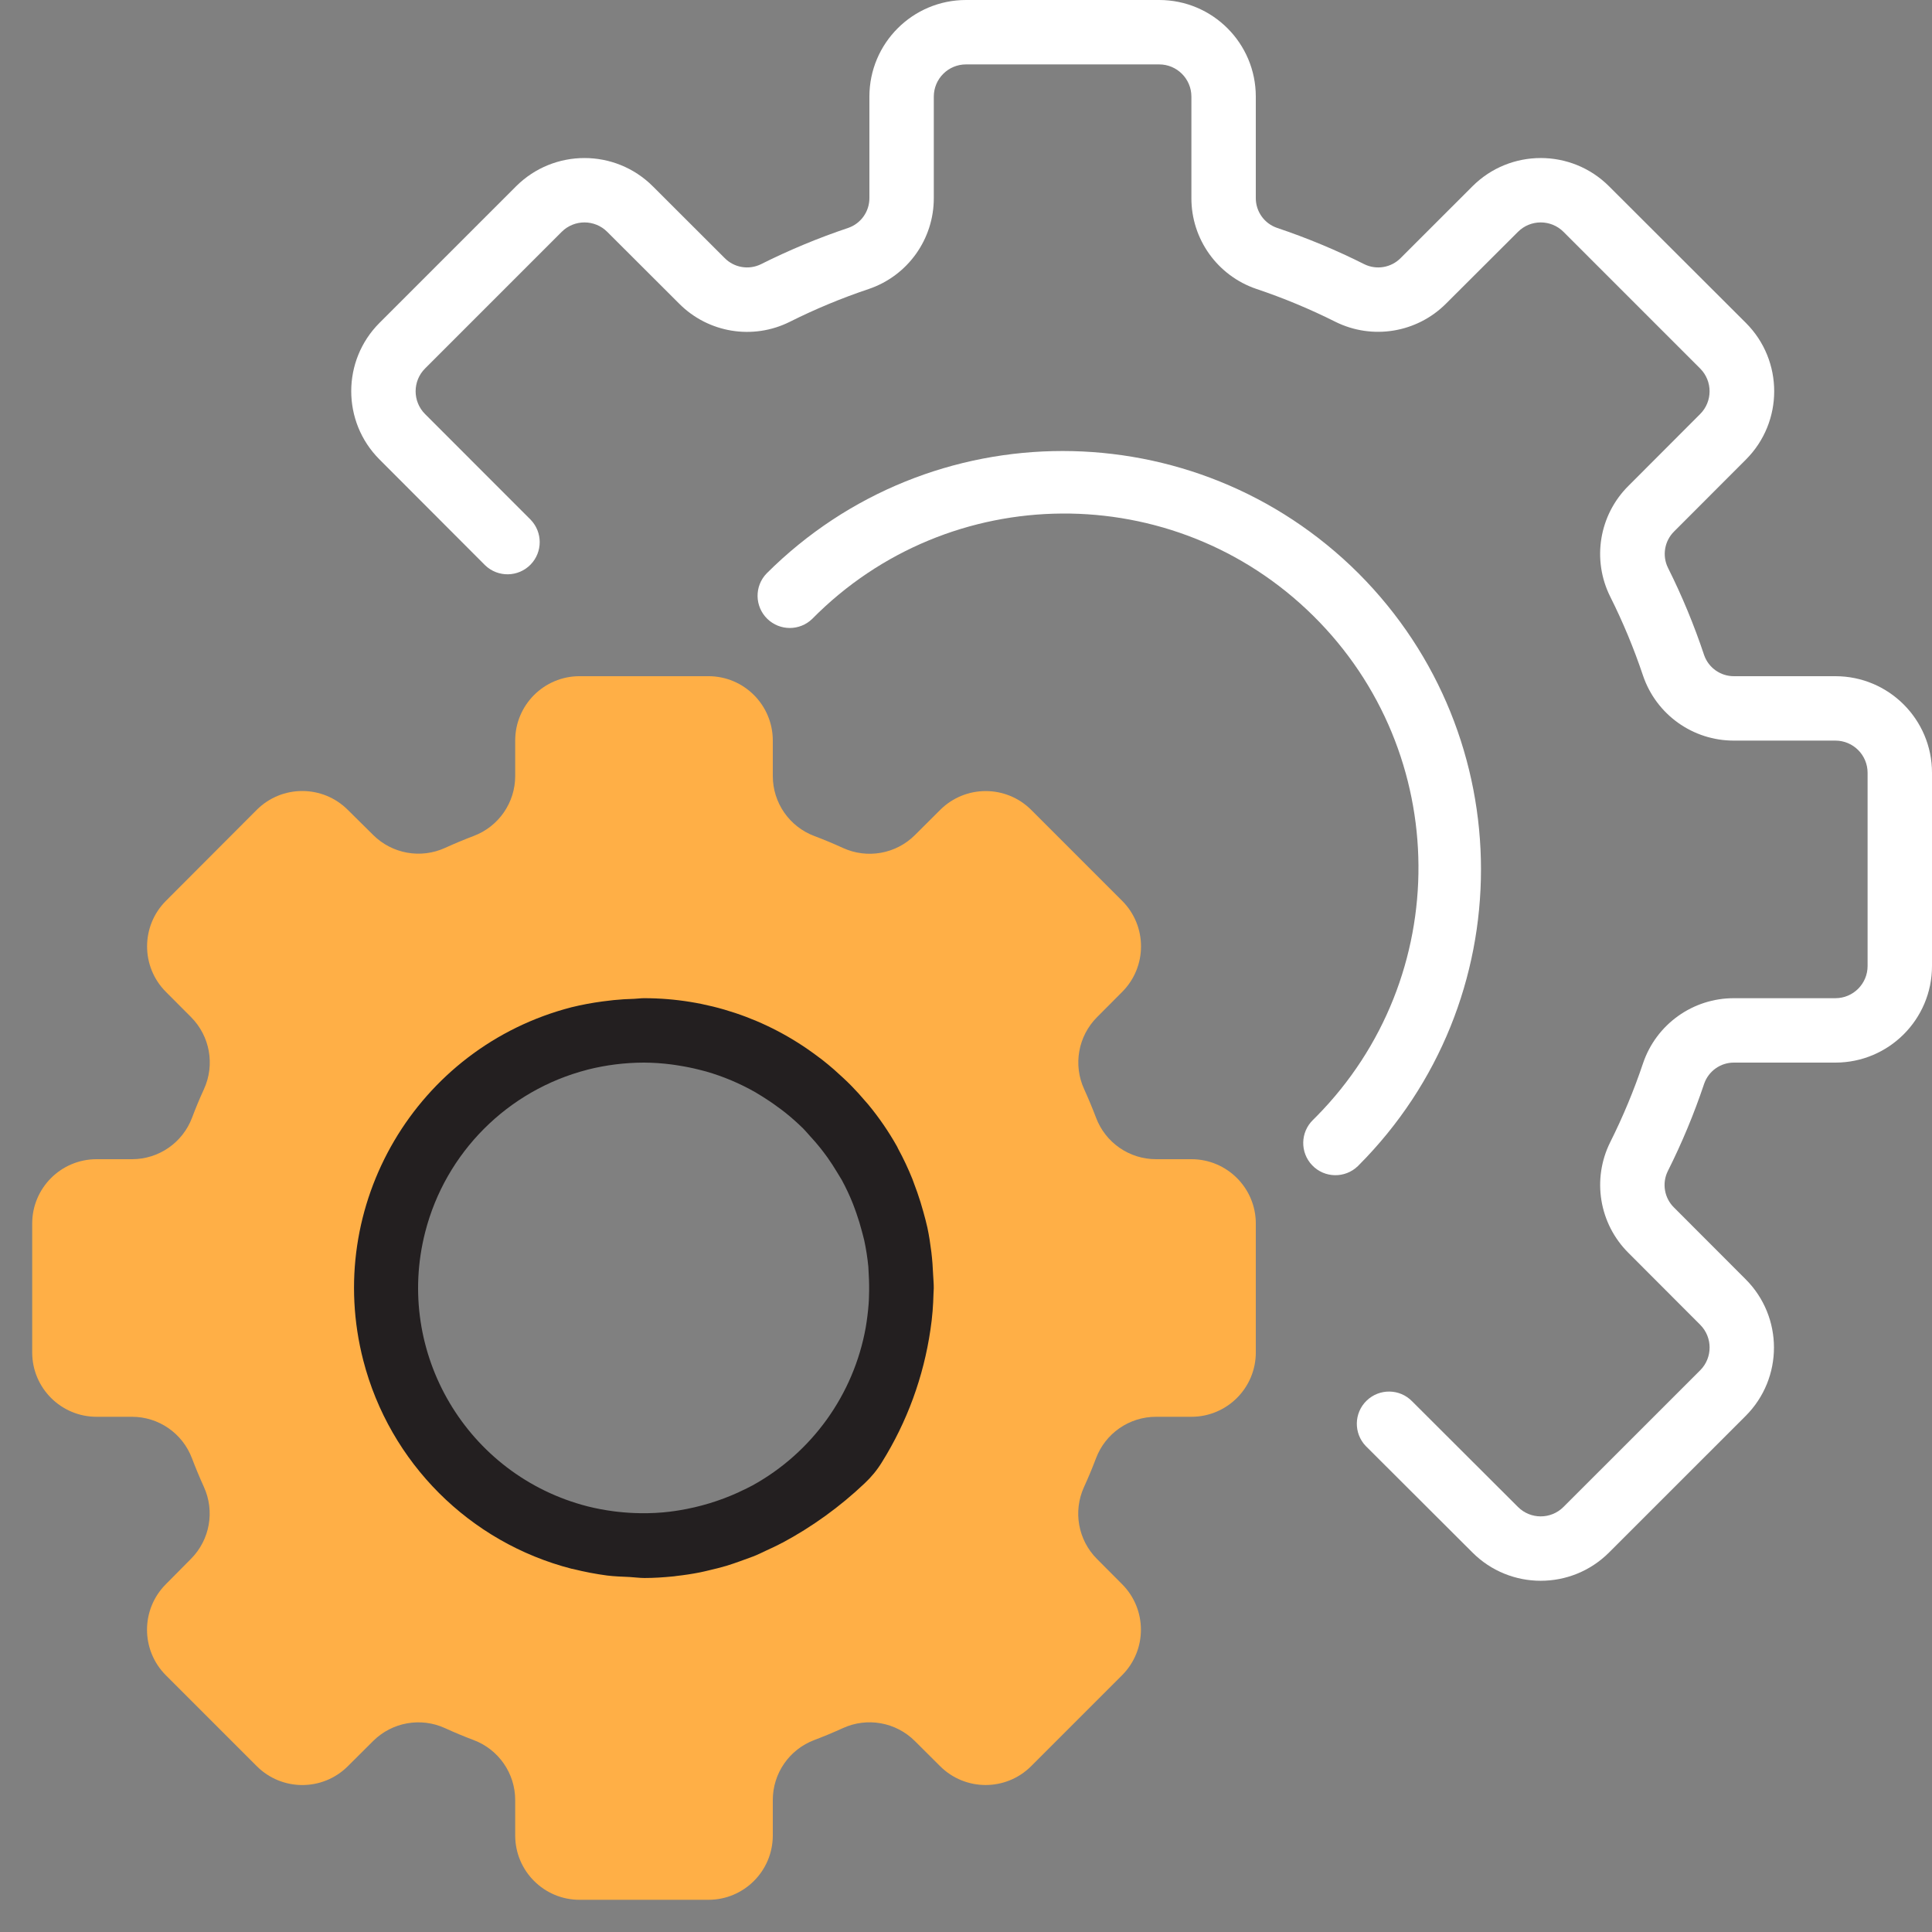 <svg width="122" height="122" viewBox="0 0 122 122" fill="none" xmlns="http://www.w3.org/2000/svg">
<rect x="0" y="0" width="122" height="122" fill="#808080" stroke="none"/>
<g clip-path="url(#clip0)">
<path d="M53.497 71.356C53.615 71.506 53.729 71.66 53.843 71.817C53.729 71.66 53.615 71.506 53.497 71.356Z" fill="#78B9EB"/>
<path d="M52.244 69.91C52.328 69.996 52.401 70.087 52.482 70.174C52.401 70.087 52.328 69.996 52.244 69.91Z" fill="#78B9EB"/>
<path d="M54.663 73.07C54.736 73.195 54.817 73.314 54.888 73.44C54.817 73.314 54.736 73.2 54.663 73.07Z" fill="#78B9EB"/>
<path d="M55.713 75.158C55.768 75.294 55.813 75.437 55.866 75.565C55.813 75.437 55.768 75.294 55.713 75.158Z" fill="#78B9EB"/>
<path d="M50.454 68.358C50.582 68.456 50.716 68.549 50.842 68.649C50.716 68.548 50.582 68.456 50.454 68.358Z" fill="#78B9EB"/>
<path d="M48.766 67.238C48.93 67.332 49.091 67.442 49.254 67.533C49.091 67.433 48.93 67.334 48.766 67.238Z" fill="#78B9EB"/>
<path d="M49.848 94.753C51.049 93.997 52.176 93.131 53.215 92.163C53.502 91.892 53.754 91.583 53.961 91.248C55.075 89.451 55.899 87.488 56.401 85.435C55.411 89.229 53.085 92.539 49.848 94.753Z" fill="#78B9EB"/>
<path d="M42.682 65.205C42.875 65.228 43.064 65.262 43.253 65.293C43.064 65.27 42.875 65.228 42.682 65.205Z" fill="#78B9EB"/>
<path d="M47.05 66.368C47.121 66.399 47.186 66.437 47.253 66.468C47.186 66.437 47.121 66.399 47.05 66.368Z" fill="#78B9EB"/>
<path d="M56.337 77.02C56.39 77.212 56.439 77.403 56.486 77.596C56.439 77.403 56.39 77.212 56.337 77.02Z" fill="#78B9EB"/>
<path d="M40.591 97.6C40.13 97.6 39.68 97.553 39.229 97.513C39.68 97.549 40.13 97.6 40.591 97.6Z" fill="#78B9EB"/>
<path d="M44.782 97.056L44.538 97.119L44.782 97.056Z" fill="#78B9EB"/>
<path d="M56.779 79.205C56.795 79.325 56.82 79.441 56.834 79.561C56.82 79.441 56.795 79.325 56.779 79.205Z" fill="#78B9EB"/>
<path d="M38.558 97.462C37.9 97.374 37.245 97.252 36.6 97.092C37.245 97.252 37.9 97.374 38.558 97.462Z" fill="#78B9EB"/>
<path d="M42.769 97.45C42.675 97.462 42.588 97.481 42.495 97.491C42.586 97.481 42.678 97.462 42.769 97.45Z" fill="#78B9EB"/>
<path d="M49.583 94.933C49.294 95.122 48.997 95.299 48.696 95.471C49.003 95.309 49.288 95.116 49.583 94.933Z" fill="#78B9EB"/>
<path d="M56.922 81.575C56.922 81.752 56.903 81.925 56.895 82.1C56.903 81.925 56.92 81.74 56.922 81.575Z" fill="#78B9EB"/>
<path d="M56.75 83.649C56.715 83.889 56.685 84.131 56.64 84.367C56.683 84.127 56.718 83.889 56.75 83.649Z" fill="#78B9EB"/>
<path d="M44.709 65.594C44.884 65.638 45.061 65.677 45.234 65.728C45.061 65.677 44.884 65.638 44.709 65.594Z" fill="#78B9EB"/>
<path d="M6.1 89.466H8.337C10.022 89.466 11.529 90.511 12.123 92.089C12.355 92.699 12.605 93.299 12.873 93.889C13.577 95.426 13.253 97.238 12.06 98.436L10.472 100.04C8.888 101.628 8.888 104.198 10.472 105.786L16.218 111.532C17.806 113.116 20.376 113.116 21.964 111.532L23.56 109.942C24.758 108.749 26.57 108.425 28.107 109.129C28.697 109.399 29.296 109.65 29.906 109.879C31.484 110.471 32.532 111.978 32.533 113.663V115.9C32.533 118.147 34.353 119.967 36.6 119.967H44.733C46.98 119.967 48.8 118.147 48.8 115.9V113.663C48.8 111.978 49.845 110.471 51.423 109.877C52.033 109.646 52.633 109.396 53.223 109.127C54.76 108.423 56.572 108.747 57.769 109.94L59.366 111.53C60.954 113.114 63.524 113.114 65.112 111.53L70.858 105.784C72.442 104.196 72.442 101.626 70.858 100.038L69.268 98.442C68.074 97.244 67.751 95.433 68.455 93.895C68.725 93.305 68.975 92.706 69.205 92.096C69.797 90.514 71.308 89.466 72.997 89.466H75.234C77.481 89.466 79.301 87.647 79.301 85.4V77.266C79.301 75.02 77.481 73.2 75.234 73.2H72.997C71.312 73.2 69.805 72.155 69.211 70.577C68.979 69.967 68.729 69.367 68.461 68.777C67.755 67.24 68.081 65.428 69.274 64.231L70.864 62.634C72.448 61.046 72.448 58.476 70.864 56.888L65.118 51.142C63.529 49.558 60.959 49.558 59.371 51.142L57.775 52.732C56.578 53.926 54.766 54.249 53.228 53.545C52.639 53.275 52.039 53.025 51.429 52.795C49.847 52.203 48.8 50.693 48.8 49.003V46.766C48.8 44.519 46.98 42.699 44.733 42.699H36.6C34.353 42.699 32.533 44.519 32.533 46.766V49.003C32.533 50.688 31.488 52.195 29.91 52.789C29.3 53.021 28.701 53.271 28.111 53.539C26.574 54.243 24.762 53.919 23.564 52.726L21.96 51.138C20.372 49.554 17.802 49.554 16.214 51.138L10.476 56.888C8.892 58.476 8.892 61.046 10.476 62.634L12.066 64.23C13.259 65.428 13.584 67.24 12.879 68.777C12.608 69.367 12.358 69.966 12.129 70.576C11.535 72.156 10.024 73.202 8.336 73.2H6.1C3.853 73.2 2.033 75.019 2.033 77.266V85.4C2.033 87.646 3.853 89.466 6.1 89.466ZM36.6 65.575C37.93 65.239 39.296 65.068 40.667 65.066C41.34 65.07 42.013 65.117 42.682 65.205C42.875 65.227 43.064 65.262 43.253 65.292C43.748 65.369 44.231 65.471 44.709 65.593C44.884 65.638 45.061 65.676 45.234 65.727C45.852 65.904 46.458 66.118 47.05 66.368C47.121 66.398 47.186 66.437 47.253 66.467C47.769 66.697 48.274 66.955 48.764 67.238C48.928 67.333 49.089 67.441 49.252 67.533C49.658 67.791 50.065 68.067 50.451 68.358C50.58 68.456 50.714 68.547 50.84 68.649C51.33 69.043 51.8 69.464 52.243 69.91C52.326 69.995 52.399 70.087 52.48 70.174C52.838 70.55 53.178 70.945 53.497 71.355C53.615 71.506 53.729 71.66 53.843 71.817C54.134 72.224 54.408 72.63 54.656 73.07C54.729 73.194 54.811 73.314 54.882 73.44C55.191 73.995 55.465 74.57 55.708 75.158C55.762 75.294 55.807 75.434 55.86 75.565C56.039 76.038 56.198 76.52 56.332 77.012C56.385 77.204 56.434 77.395 56.48 77.588C56.604 78.118 56.702 78.655 56.773 79.196C56.789 79.316 56.814 79.432 56.828 79.552C56.895 80.144 56.932 80.737 56.934 81.333C56.934 81.414 56.934 81.494 56.922 81.575C56.922 81.748 56.903 81.925 56.895 82.1C56.871 82.622 56.824 83.139 56.751 83.649C56.718 83.889 56.684 84.127 56.641 84.367C56.572 84.731 56.482 85.084 56.391 85.44C55.888 87.494 55.065 89.456 53.951 91.254C53.743 91.589 53.491 91.898 53.204 92.169C52.169 93.133 51.045 93.999 49.847 94.753L49.583 94.926C49.288 95.109 48.993 95.302 48.696 95.465C47.466 96.162 46.151 96.693 44.782 97.049L44.538 97.112C43.955 97.254 43.365 97.366 42.769 97.443C42.678 97.455 42.586 97.474 42.495 97.484C41.889 97.557 41.277 97.596 40.667 97.6H40.591C40.13 97.6 39.681 97.553 39.229 97.512C39.008 97.492 38.778 97.494 38.558 97.466C37.899 97.378 37.245 97.252 36.6 97.091C27.897 94.841 22.666 85.961 24.916 77.258C26.399 71.528 30.872 67.057 36.6 65.575Z" fill="#FFAF46"/>
<path d="M54.888 73.439C55.197 73.995 55.472 74.57 55.714 75.158C55.472 74.57 55.197 73.995 54.888 73.439Z" fill="#78B9EB"/>
<path d="M55.866 75.572C56.045 76.046 56.203 76.528 56.337 77.02C56.203 76.528 56.045 76.046 55.866 75.572Z" fill="#78B9EB"/>
<path d="M56.934 81.333C56.931 80.741 56.899 80.149 56.834 79.56C56.905 80.228 56.934 80.902 56.921 81.575C56.934 81.493 56.934 81.414 56.934 81.333Z" fill="#78B9EB"/>
<path d="M56.486 77.596C56.611 78.126 56.708 78.663 56.779 79.204C56.708 78.663 56.611 78.126 56.486 77.596Z" fill="#78B9EB"/>
<path d="M43.253 65.292C43.748 65.369 44.232 65.471 44.709 65.593C44.232 65.473 43.748 65.369 43.253 65.292Z" fill="#78B9EB"/>
<path d="M40.667 65.066C41.341 65.07 42.014 65.117 42.683 65.205C42.014 65.117 41.34 65.07 40.667 65.066Z" fill="#78B9EB"/>
<path d="M47.255 66.467C47.771 66.697 48.276 66.953 48.766 67.237C48.275 66.955 47.771 66.697 47.255 66.467Z" fill="#78B9EB"/>
<path d="M45.234 65.728C45.852 65.904 46.458 66.118 47.05 66.368C46.458 66.118 45.852 65.904 45.234 65.728Z" fill="#78B9EB"/>
<path d="M53.843 71.817C54.134 72.224 54.408 72.631 54.657 73.07C54.408 72.639 54.134 72.22 53.843 71.817Z" fill="#78B9EB"/>
<path d="M52.482 70.174C52.838 70.55 53.178 70.944 53.499 71.355C53.18 70.945 52.84 70.55 52.482 70.174Z" fill="#78B9EB"/>
<path d="M49.254 67.533C49.661 67.791 50.067 68.068 50.454 68.359C50.065 68.068 49.667 67.791 49.254 67.533Z" fill="#78B9EB"/>
<path d="M50.834 68.649C51.325 69.042 51.793 69.463 52.236 69.91C51.793 69.465 51.324 69.044 50.834 68.649Z" fill="#78B9EB"/>
<path d="M48.697 95.471C47.46 96.156 46.147 96.687 44.782 97.055C46.151 96.699 47.466 96.168 48.697 95.471Z" fill="#78B9EB"/>
<path d="M44.53 97.118C43.947 97.26 43.357 97.372 42.761 97.45C43.357 97.372 43.947 97.26 44.53 97.118Z" fill="#78B9EB"/>
<path d="M40.667 97.6C41.279 97.598 41.889 97.561 42.497 97.49C41.865 97.563 41.231 97.598 40.594 97.596L40.667 97.6Z" fill="#78B9EB"/>
<path d="M39.23 97.508C39.008 97.487 38.778 97.489 38.559 97.461C38.778 97.489 39.008 97.487 39.23 97.508Z" fill="#78B9EB"/>
<path d="M56.895 82.1C56.873 82.612 56.822 83.129 56.751 83.649C56.824 83.139 56.871 82.622 56.895 82.1Z" fill="#78B9EB"/>
<path d="M49.847 94.753C49.76 94.81 49.672 94.871 49.583 94.926L49.847 94.753Z" fill="#78B9EB"/>
<path d="M56.641 84.366C56.576 84.722 56.479 85.082 56.391 85.44C56.483 85.084 56.572 84.73 56.641 84.366Z" fill="#78B9EB"/>
<path d="M58.926 80.52C58.906 80.032 58.871 79.546 58.812 79.062C58.747 78.541 58.67 78.025 58.562 77.519C58.491 77.187 58.397 76.86 58.308 76.53C58.194 76.112 58.066 75.699 57.923 75.292C57.824 75.01 57.72 74.729 57.614 74.45C57.352 73.799 57.053 73.163 56.718 72.547C56.691 72.5 56.675 72.449 56.648 72.403C56.12 71.461 55.508 70.569 54.819 69.737C54.76 69.664 54.692 69.595 54.631 69.523C54.351 69.192 54.062 68.871 53.759 68.564C53.6 68.399 53.434 68.244 53.267 68.086C53.064 67.897 52.86 67.71 52.657 67.531C52.411 67.317 52.159 67.11 51.903 66.909L51.569 66.661C48.424 64.304 44.597 63.031 40.666 63.033C40.463 63.033 40.26 63.064 40.056 63.072C39.623 63.084 39.188 63.108 38.751 63.153C38.522 63.177 38.29 63.204 38.06 63.236C37.397 63.324 36.74 63.446 36.09 63.605C26.299 66.134 20.413 76.122 22.942 85.914C24.609 92.366 29.65 97.403 36.104 99.064C36.136 99.064 36.171 99.074 36.205 99.082C36.907 99.257 37.619 99.394 38.336 99.489C38.81 99.548 39.284 99.56 39.76 99.583C40.077 99.599 40.37 99.646 40.701 99.646C41.281 99.646 41.882 99.607 42.496 99.546C42.562 99.546 42.627 99.528 42.7 99.52C43.194 99.465 43.694 99.392 44.205 99.29C44.408 99.251 44.597 99.201 44.792 99.156C45.15 99.073 45.506 98.985 45.872 98.877C46.157 98.792 46.433 98.692 46.711 98.595C46.99 98.497 47.279 98.391 47.568 98.282C47.856 98.172 48.098 98.046 48.361 97.924C48.702 97.767 49.042 97.613 49.377 97.43H49.389C51.287 96.413 53.039 95.148 54.601 93.666C55.022 93.272 55.39 92.824 55.691 92.332C57.279 89.788 58.32 86.942 58.753 83.975C58.81 83.583 58.861 83.19 58.891 82.79C58.919 82.421 58.94 82.055 58.948 81.689C58.948 81.574 58.964 81.464 58.964 81.348C58.967 81.061 58.938 80.796 58.926 80.52ZM37.094 67.547C38.261 67.252 39.463 67.102 40.667 67.1C41.248 67.104 41.828 67.142 42.405 67.218C42.56 67.236 42.712 67.264 42.865 67.287C43.304 67.356 43.739 67.443 44.168 67.553C44.309 67.59 44.449 67.622 44.587 67.661C45.669 67.972 46.71 68.411 47.688 68.966C47.844 69.058 47.997 69.153 48.152 69.249C48.473 69.452 48.784 69.656 49.091 69.887C49.256 70.007 49.422 70.125 49.581 70.253C49.98 70.572 50.362 70.912 50.726 71.27C50.87 71.416 51.002 71.577 51.142 71.73C51.376 71.984 51.604 72.244 51.822 72.519C51.972 72.708 52.116 72.903 52.259 73.1C52.462 73.393 52.666 73.698 52.849 74.007C52.95 74.176 53.052 74.34 53.156 74.513C53.418 74.995 53.652 75.493 53.855 76.004C53.936 76.207 54.005 76.411 54.079 76.614C54.211 76.988 54.325 77.366 54.425 77.749C54.475 77.952 54.532 78.133 54.575 78.33C54.693 78.879 54.78 79.436 54.833 79.996C54.845 80.144 54.845 80.294 54.856 80.443C54.884 80.91 54.892 81.38 54.874 81.852C54.874 82.021 54.86 82.19 54.85 82.356C54.813 82.848 54.75 83.34 54.667 83.834C53.906 88.062 51.281 91.722 47.522 93.798C47.27 93.93 47.021 94.054 46.773 94.168L46.605 94.249C45.423 94.786 44.177 95.162 42.896 95.371C42.806 95.386 42.715 95.402 42.623 95.414C42.369 95.451 42.119 95.481 41.871 95.503C41.544 95.532 41.215 95.548 40.879 95.554C40.737 95.554 40.596 95.554 40.454 95.554C39.972 95.548 39.492 95.519 39.014 95.465L38.77 95.436C38.211 95.363 37.656 95.26 37.109 95.123C29.494 93.173 24.901 85.42 26.849 77.805C28.136 72.773 32.065 68.843 37.095 67.549L37.094 67.547Z" fill="#231F20"/>
<path d="M115.9 42.7H109.505C108.654 42.708 107.889 42.171 107.61 41.366C106.98 39.477 106.218 37.635 105.327 35.854C104.949 35.085 105.107 34.16 105.717 33.558L110.251 29.018C112.63 26.637 112.63 22.775 110.251 20.394L101.606 11.763C99.225 9.384 95.363 9.384 92.982 11.763L88.45 16.293C87.85 16.903 86.925 17.062 86.156 16.686C84.375 15.791 82.533 15.024 80.642 14.39C79.833 14.113 79.292 13.349 79.3 12.495V6.1C79.3 2.731 76.57 0 73.2 0H61C57.631 0 54.9 2.731 54.9 6.1V12.495C54.908 13.347 54.371 14.111 53.566 14.39C51.677 15.024 49.835 15.791 48.054 16.683C47.285 17.062 46.358 16.905 45.758 16.293L41.218 11.759C38.833 9.386 34.98 9.386 32.594 11.759L23.965 20.388C21.584 22.769 21.584 26.633 23.965 29.014L30.632 35.693C31.44 36.474 32.727 36.453 33.508 35.648C34.27 34.861 34.272 33.613 33.512 32.822L26.84 26.145C26.047 25.35 26.047 24.064 26.84 23.27L35.469 14.64C36.263 13.847 37.552 13.847 38.345 14.64L42.887 19.174C44.725 21.023 47.541 21.486 49.874 20.321C51.484 19.514 53.149 18.823 54.857 18.25C57.322 17.416 58.977 15.098 58.967 12.495V6.1C58.967 4.978 59.878 4.067 61 4.067H73.2C74.322 4.067 75.233 4.978 75.233 6.1V12.495C75.223 15.098 76.878 17.413 79.343 18.247C81.051 18.82 82.718 19.514 84.328 20.321C86.661 21.48 89.473 21.016 91.313 19.172L95.855 14.64C96.648 13.847 97.937 13.847 98.73 14.64L107.36 23.271C108.153 24.064 108.153 25.352 107.36 26.145L102.825 30.687C100.979 32.525 100.516 35.341 101.679 37.674C102.486 39.284 103.177 40.949 103.75 42.657C104.584 45.122 106.902 46.779 109.505 46.767H115.9C117.022 46.767 117.933 47.678 117.933 48.8V61C117.933 62.122 117.022 63.033 115.9 63.033H109.505C106.903 63.023 104.587 64.678 103.753 67.143C103.18 68.851 102.486 70.518 101.679 72.129C100.518 74.461 100.982 77.275 102.828 79.113L107.362 83.655C108.155 84.448 108.155 85.737 107.362 86.53L98.728 95.16C97.935 95.953 96.648 95.953 95.855 95.16L89.174 88.492C88.393 87.685 87.106 87.665 86.299 88.446C85.491 89.227 85.471 90.513 86.252 91.321C86.268 91.337 86.284 91.353 86.302 91.37L92.982 98.037C95.363 100.416 99.224 100.416 101.605 98.037L110.235 89.41C112.616 87.026 112.616 83.167 110.235 80.784L105.707 76.25C105.097 75.65 104.938 74.725 105.315 73.956C106.209 72.175 106.976 70.333 107.61 68.442C107.887 67.633 108.651 67.092 109.505 67.1H115.9C119.269 67.1 122 64.369 122 61V48.8C122 45.431 119.269 42.7 115.9 42.7Z" fill="white"/>
<path d="M85.79 36.21C75.461 25.903 58.739 25.903 48.41 36.21C47.629 37.017 47.651 38.304 48.46 39.085C49.249 39.845 50.498 39.845 51.285 39.085C59.961 30.293 74.123 30.197 82.915 38.873C91.708 47.55 91.803 61.712 83.127 70.504C83.055 70.575 82.986 70.646 82.915 70.715C82.108 71.496 82.086 72.783 82.867 73.591C83.647 74.398 84.934 74.42 85.742 73.639C85.758 73.623 85.774 73.607 85.79 73.591C96.097 63.261 96.097 46.539 85.79 36.21Z" fill="white"/>
</g>
<defs>
<clipPath id="clip0">
<rect width="122" height="122" fill="white"/>
</clipPath>
</defs>
</svg>
